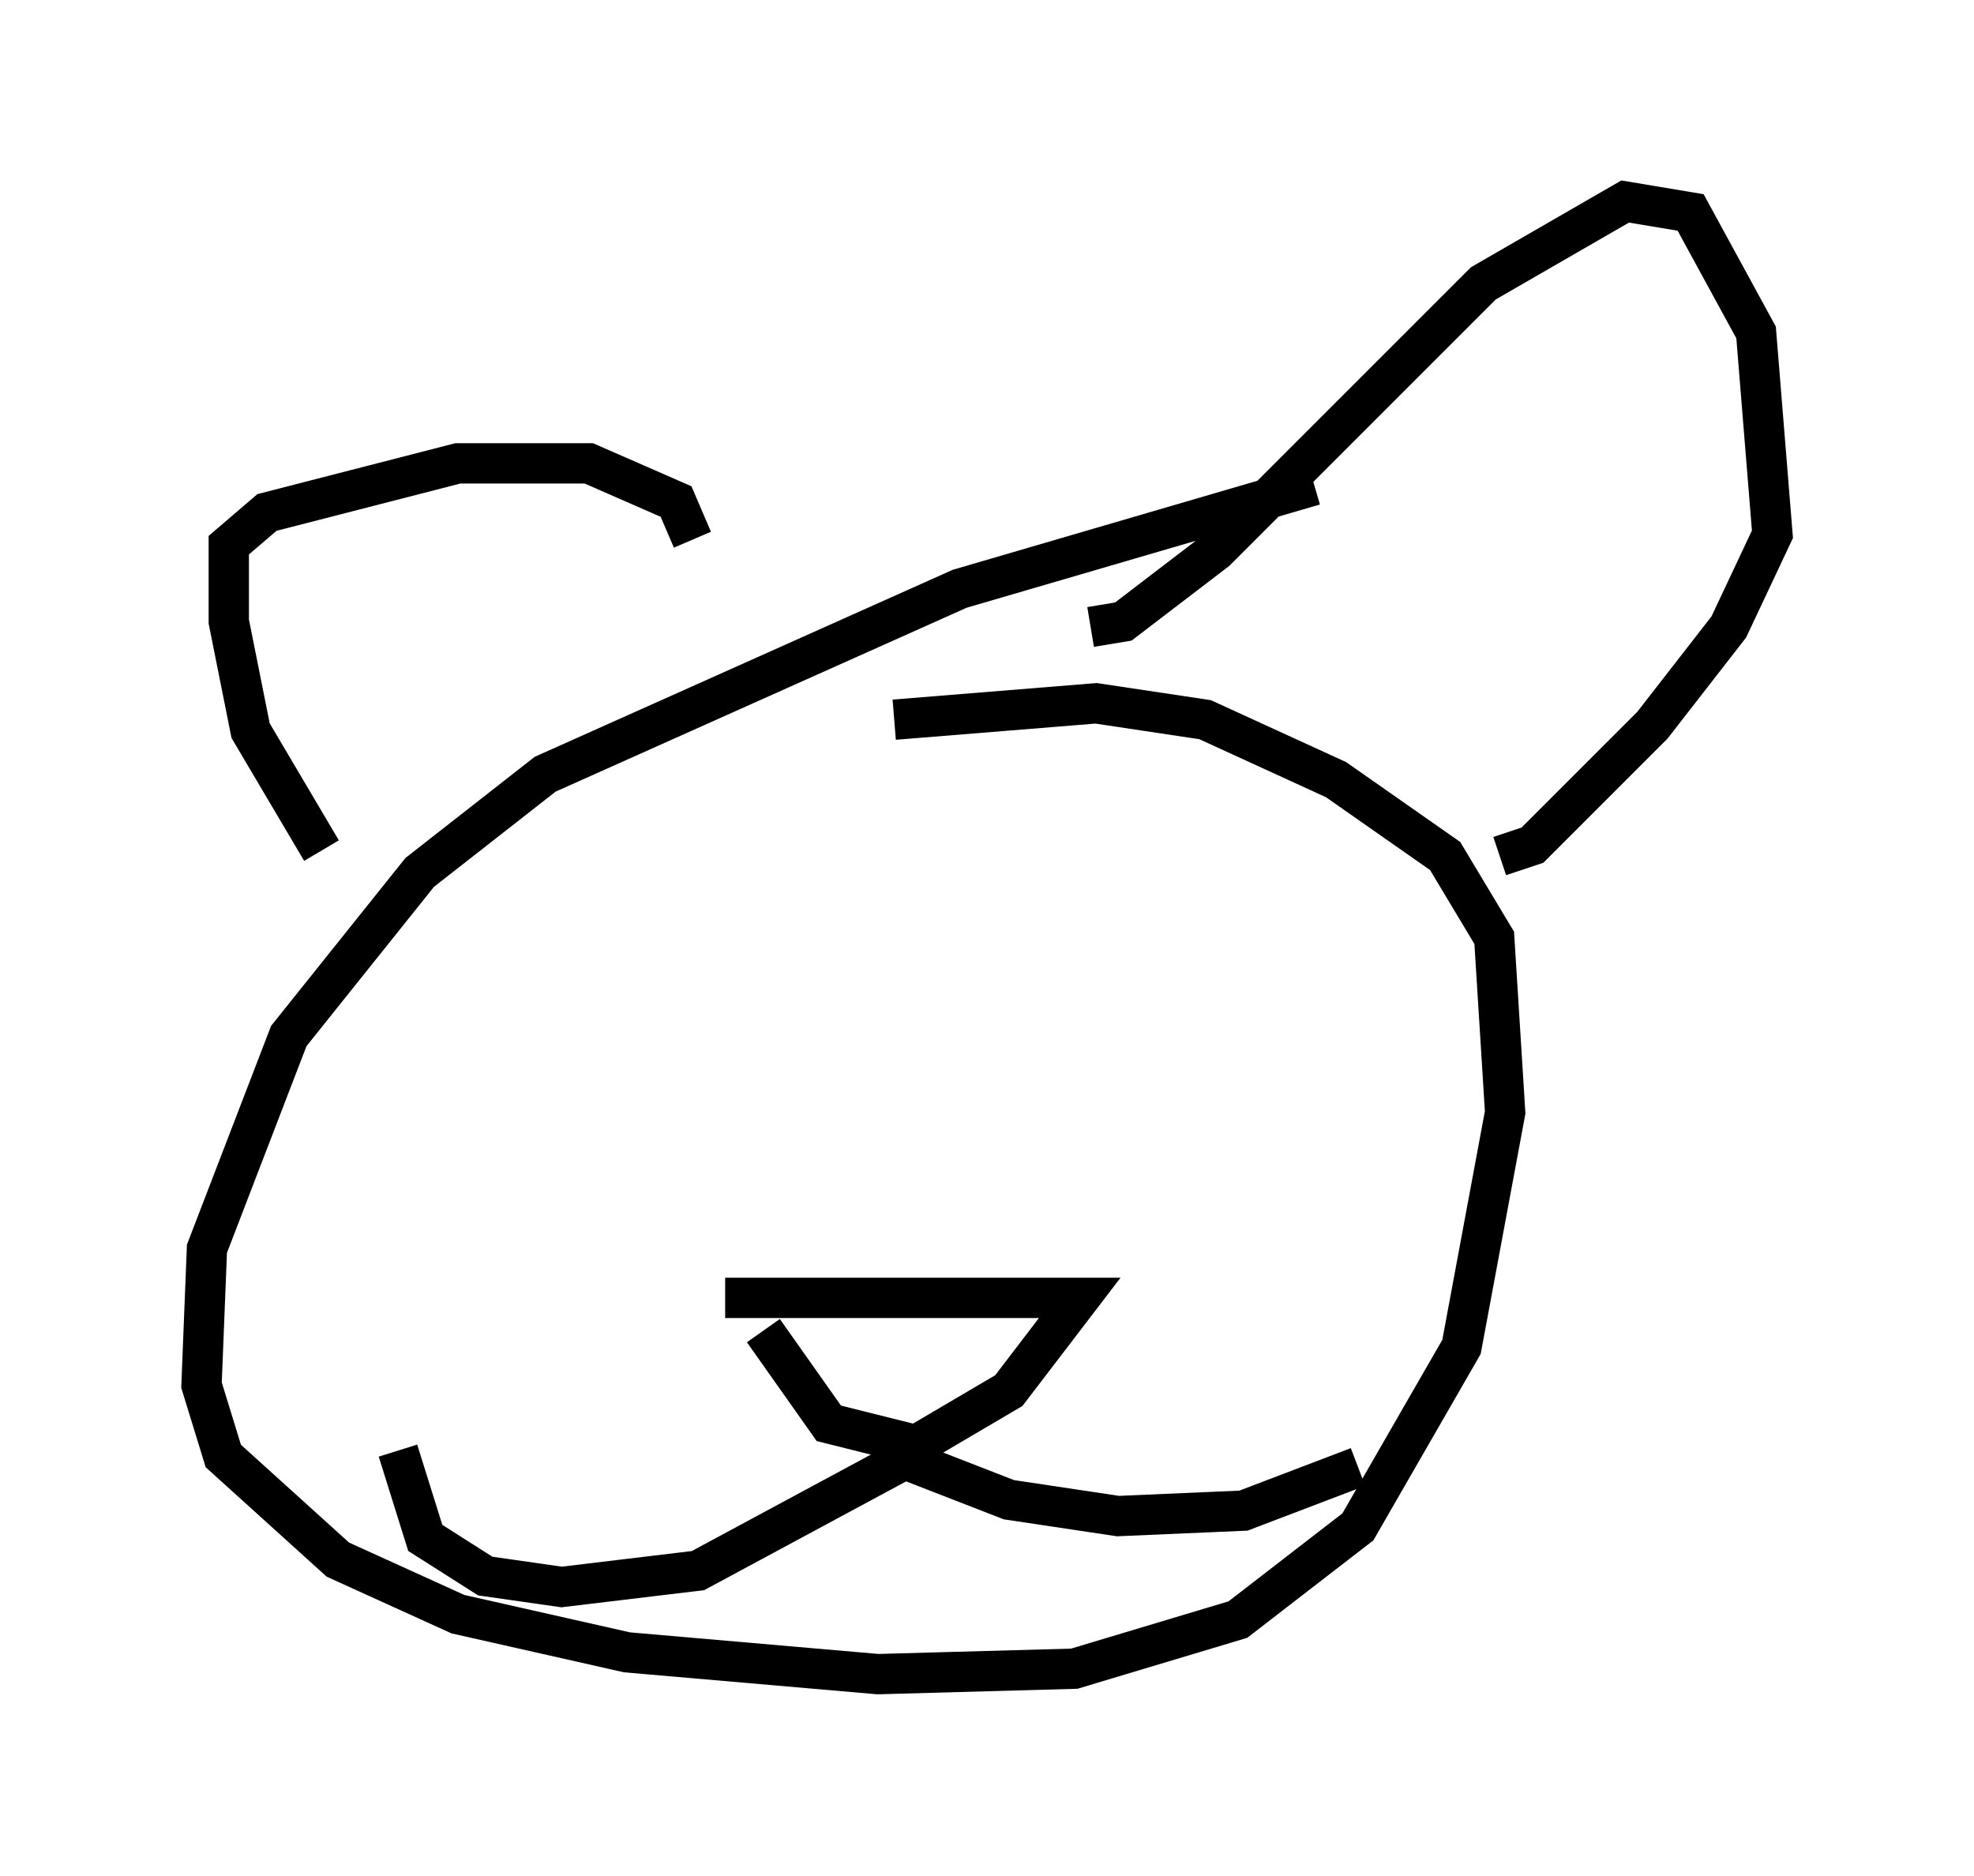 <?xml version="1.0" encoding="utf-8" ?>
<svg baseProfile="full" height="46.535" version="1.1" width="48.971" xmlns="http://www.w3.org/2000/svg" xmlns:ev="http://www.w3.org/2001/xml-events" xmlns:xlink="http://www.w3.org/1999/xlink"><defs /><rect fill="white" height="46.535" width="48.971" x="0" y="0" /><path d="M36.258, 11.495 m-3.654, 0.541 l-8.796, 2.571 -10.284, 4.601 l-3.112, 2.436 -3.248, 4.059 l-2.03, 5.277 -0.135, 3.383 l0.541, 1.759 2.842, 2.571 l2.977, 1.353 4.195, 0.947 l6.225, 0.541 4.871, -0.135 l4.059, -1.218 2.977, -2.3 l2.571, -4.465 1.083, -5.819 l-0.271, -4.33 -1.218, -2.03 l-2.706, -1.894 -3.248, -1.488 l-2.706, -0.406 -5.007, 0.406 m-14.208, 3.248 l-1.759, -2.977 -0.541, -2.706 l0.0, -1.894 0.947, -0.812 l4.736, -1.218 3.248, 0.0 l2.165, 0.947 0.406, 0.947 m9.878, 2.165 l0.812, -0.135 2.3, -1.759 l6.631, -6.631 3.518, -2.03 l1.624, 0.271 1.624, 2.977 l0.406, 5.007 -1.083, 2.3 l-1.894, 2.436 -2.977, 2.977 l-0.812, 0.271 m-19.215, 10.961 l8.796, 0.0 -1.759, 2.3 l-2.3, 1.353 -2.165, -0.541 l-1.624, -2.3 m3.654, 3.112 l-5.277, 2.842 -3.383, 0.406 l-1.894, -0.271 -1.488, -0.947 l-0.677, -2.165 m12.72, 0.271 l2.436, 0.947 2.706, 0.406 l3.112, -0.135 2.842, -1.083 " fill="none" stroke="black" stroke-width="1" /></svg>